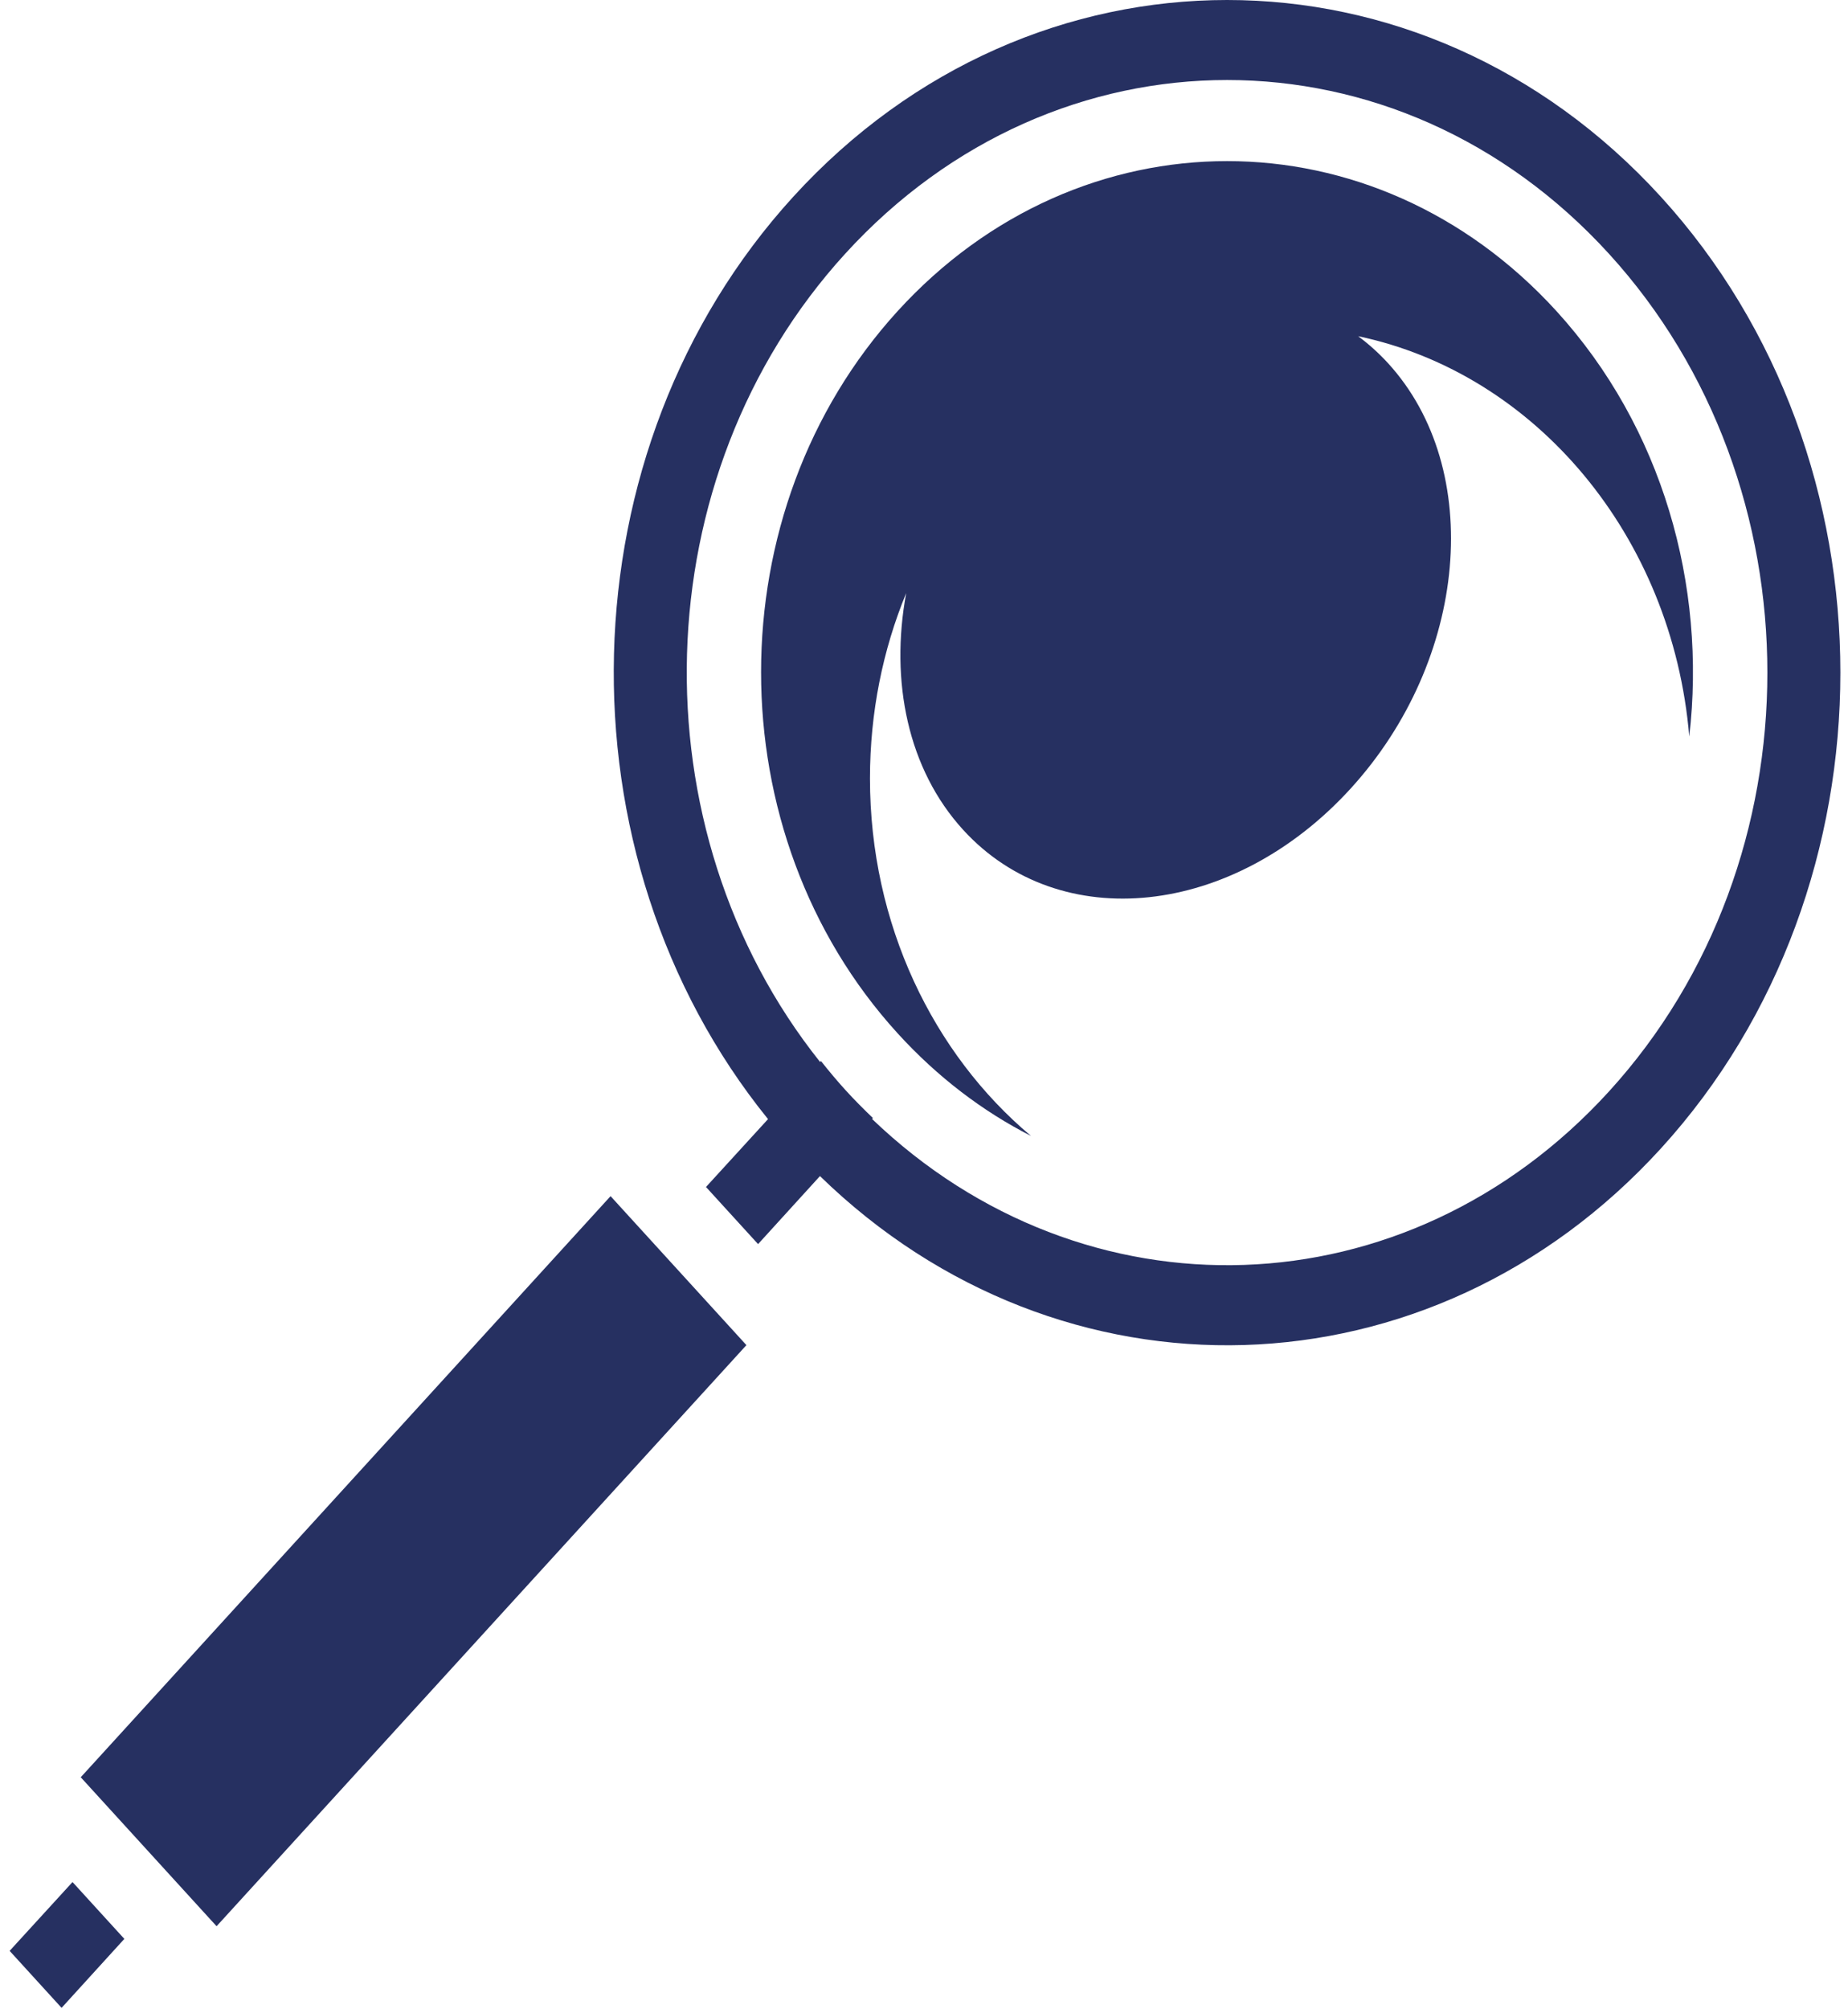 <svg width="150" height="163" viewBox="0 0 150 163" fill="none" xmlns="http://www.w3.org/2000/svg">
<path id="Vector" d="M99.603 0C86.852 0 74.095 5.321 64.383 15.97C45.668 36.489 44.989 69.386 62.34 90.81L57.305 96.318L61.532 100.952L66.556 95.433C86.095 114.457 116.098 113.712 134.813 93.192C154.236 71.896 154.237 37.266 134.813 15.97C125.102 5.321 112.355 0 99.603 0ZM99.603 6.493C110.816 6.493 122.024 11.194 130.597 20.593C147.742 39.392 147.741 69.771 130.597 88.568C114.16 106.591 88.022 107.331 70.784 90.798L70.853 90.722C70.103 90.005 69.364 89.264 68.65 88.481C67.946 87.71 67.282 86.909 66.636 86.099L66.567 86.176C51.487 67.274 52.163 38.615 68.6 20.593C77.173 11.194 88.39 6.493 99.603 6.493ZM99.603 13.073C89.934 13.073 80.262 17.13 72.867 25.238C58.078 41.454 58.078 67.642 72.867 83.857C76.102 87.405 79.768 90.18 83.683 92.176C75.737 85.499 70.614 74.99 70.614 63.166C70.614 57.806 71.664 52.712 73.555 48.126C72.226 55.291 73.695 62.424 78.171 67.33C86.013 75.93 100.1 74.437 109.632 63.986C119.164 53.535 120.525 38.089 112.682 29.49C111.924 28.659 111.105 27.925 110.24 27.282C124.637 30.306 135.746 43.492 137.116 59.767C138.532 47.501 134.94 34.679 126.33 25.238C118.935 17.13 109.272 13.073 99.603 13.073L99.603 13.073ZM49.56 97.061L6.554 144.215L17.579 156.304L60.586 109.15L49.559 97.061L49.56 97.061ZM5.886 152.719L0.782 158.303L4.999 162.927L10.093 157.331L5.886 152.719Z" fill="#263061"/>
</svg>
